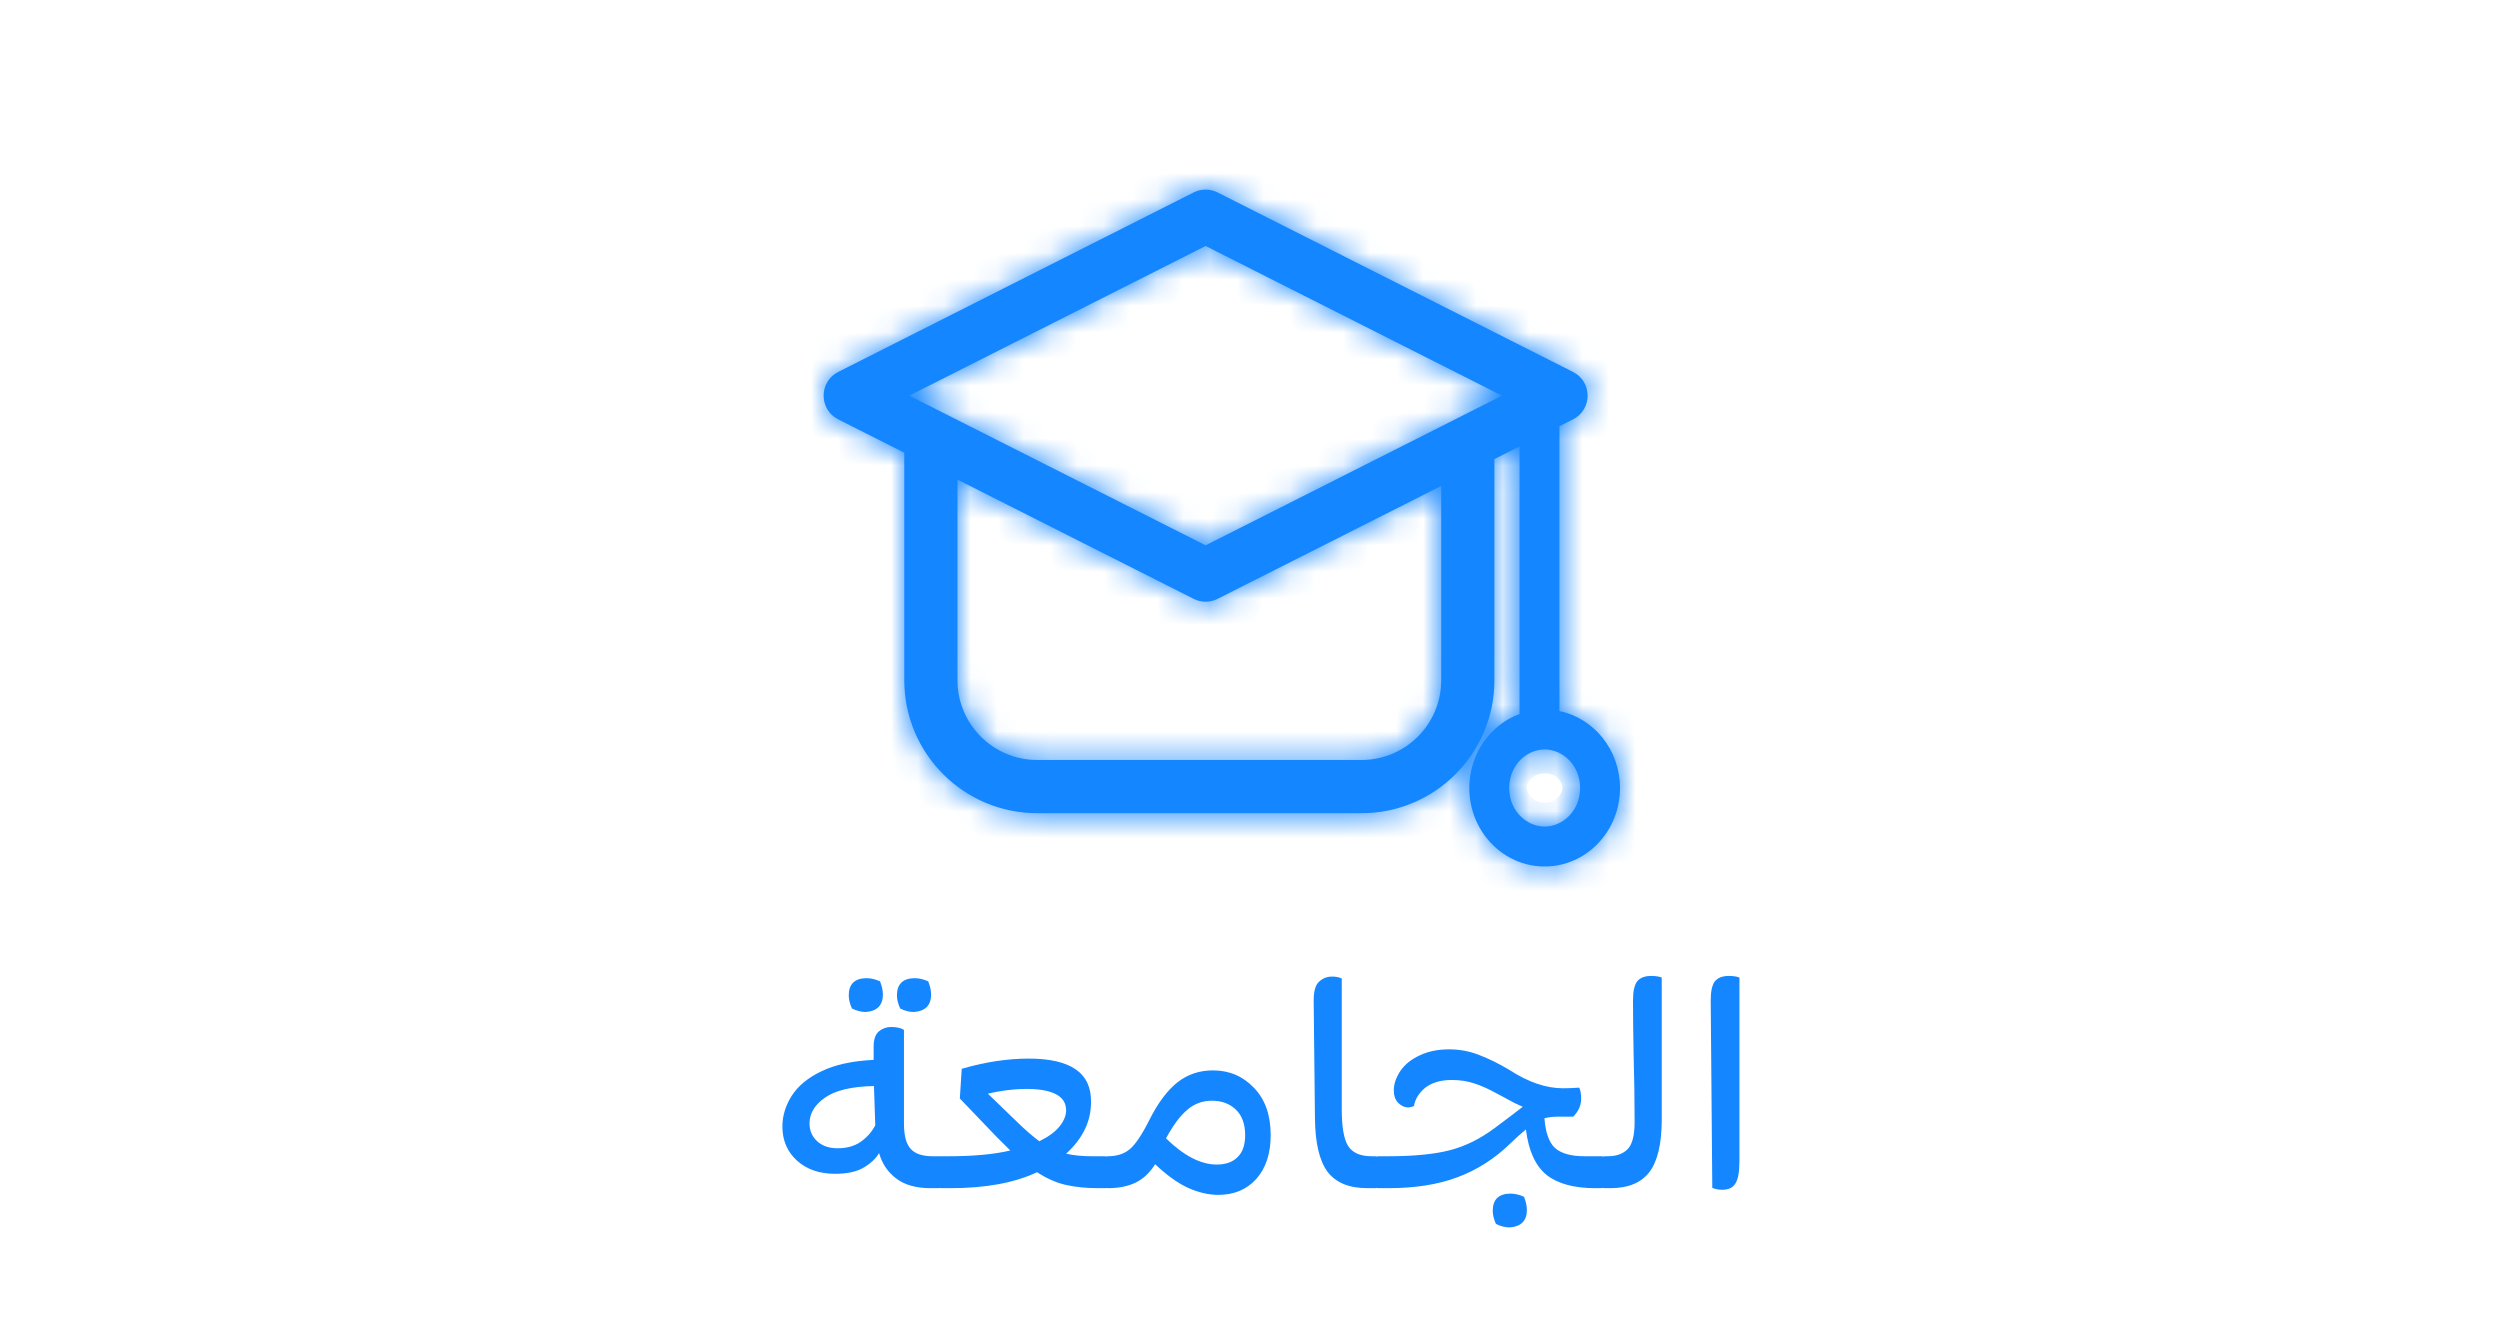 <svg width="94" height="50" viewBox="0 0 94 50" fill="none" xmlns="http://www.w3.org/2000/svg">
<g filter="url(#filter0_b_323_333)">
<g clip-path="url(#clip0_323_333)">
<path d="M33.09 36.899C33.161 37.083 33.197 37.247 33.197 37.391C33.197 37.799 32.981 38.019 32.55 38.051C32.382 38.051 32.209 38.007 32.033 37.919C31.953 37.743 31.913 37.579 31.913 37.427C31.913 37.003 32.133 36.787 32.574 36.779C32.742 36.779 32.913 36.819 33.09 36.899ZM34.901 36.899C34.974 37.083 35.01 37.247 35.01 37.391C35.01 37.799 34.794 38.019 34.361 38.051C34.194 38.051 34.022 38.007 33.846 37.919C33.766 37.743 33.725 37.579 33.725 37.427C33.725 37.003 33.946 36.787 34.386 36.779C34.553 36.779 34.725 36.819 34.901 36.899ZM35.55 44.075C35.55 44.467 35.469 44.667 35.309 44.675H34.986C34.45 44.675 34.022 44.555 33.702 44.315C33.382 44.075 33.166 43.755 33.053 43.355C32.934 43.563 32.737 43.747 32.465 43.907C32.202 44.059 31.846 44.135 31.398 44.135C30.814 44.135 30.337 43.971 29.97 43.643C29.602 43.307 29.418 42.879 29.418 42.359C29.418 41.959 29.534 41.575 29.765 41.207C30.006 40.831 30.378 40.523 30.881 40.283C31.386 40.035 32.041 39.891 32.849 39.851V39.347C32.849 39.083 32.913 38.895 33.041 38.783C33.178 38.671 33.33 38.615 33.498 38.615C33.714 38.615 33.877 38.651 33.989 38.723V42.251C33.989 42.699 34.074 43.015 34.242 43.199C34.41 43.383 34.685 43.475 35.069 43.475H35.309C35.469 43.475 35.55 43.675 35.55 44.075ZM32.91 42.311L32.861 40.835C32.029 40.851 31.418 40.995 31.026 41.267C30.634 41.539 30.438 41.863 30.438 42.239C30.438 42.511 30.534 42.735 30.726 42.911C30.918 43.087 31.174 43.175 31.494 43.175C31.837 43.175 32.126 43.095 32.358 42.935C32.597 42.767 32.782 42.559 32.91 42.311ZM41.057 43.475H41.55C41.709 43.475 41.785 43.671 41.778 44.063C41.778 44.495 41.702 44.699 41.55 44.675H41.285C40.846 44.675 40.446 44.635 40.086 44.555C39.725 44.475 39.361 44.315 38.993 44.075C38.145 44.475 37.062 44.675 35.742 44.675H35.406C35.237 44.675 35.157 44.475 35.166 44.075C35.166 43.643 35.245 43.443 35.406 43.475H35.669C36.605 43.475 37.377 43.403 37.986 43.259C37.818 43.091 37.633 42.907 37.434 42.707L36.09 41.303L36.161 40.187C37.041 39.931 37.882 39.803 38.681 39.803C40.266 39.803 41.045 40.351 41.022 41.447C41.022 42.167 40.709 42.811 40.086 43.379C40.365 43.443 40.69 43.475 41.057 43.475ZM37.145 41.123L38.249 42.191C38.553 42.487 38.83 42.727 39.078 42.911C39.422 42.743 39.673 42.559 39.834 42.359C40.002 42.151 40.086 41.947 40.086 41.747C40.086 41.227 39.609 40.959 38.657 40.943C38.145 40.943 37.642 41.003 37.145 41.123ZM43.434 43.775C43.226 44.103 42.978 44.335 42.69 44.471C42.402 44.607 42.058 44.675 41.658 44.675C41.49 44.675 41.402 44.467 41.394 44.051C41.394 43.819 41.418 43.667 41.466 43.595C41.514 43.515 41.578 43.475 41.658 43.475C41.986 43.475 42.254 43.391 42.462 43.223C42.678 43.055 42.934 42.675 43.23 42.083C43.542 41.467 43.886 41.007 44.262 40.703C44.646 40.399 45.094 40.247 45.606 40.247C46.222 40.247 46.738 40.467 47.154 40.907C47.57 41.339 47.778 41.931 47.778 42.683C47.778 43.371 47.598 43.919 47.238 44.327C46.878 44.727 46.402 44.927 45.81 44.927C45.442 44.927 45.062 44.839 44.67 44.663C44.286 44.487 43.874 44.191 43.434 43.775ZM43.842 42.803C44.514 43.459 45.15 43.787 45.75 43.787C46.086 43.787 46.346 43.695 46.53 43.511C46.722 43.327 46.818 43.051 46.818 42.683C46.818 42.267 46.702 41.947 46.47 41.723C46.238 41.499 45.938 41.387 45.57 41.387C45.21 41.387 44.898 41.503 44.634 41.735C44.37 41.959 44.106 42.315 43.842 42.803ZM50.45 36.791V41.711C50.45 42.375 50.53 42.835 50.69 43.091C50.858 43.347 51.15 43.475 51.566 43.475H51.698C51.89 43.475 51.978 43.671 51.962 44.063C51.962 44.255 51.942 44.407 51.902 44.519C51.862 44.623 51.794 44.675 51.698 44.675H51.41C50.722 44.675 50.222 44.467 49.91 44.051C49.606 43.635 49.45 42.963 49.442 42.035L49.394 37.619C49.394 37.267 49.462 37.031 49.598 36.911C49.734 36.783 49.898 36.719 50.09 36.719C50.226 36.719 50.346 36.743 50.45 36.791ZM59.583 43.475H60.219C60.379 43.475 60.459 43.671 60.459 44.063C60.459 44.447 60.379 44.651 60.219 44.675H59.979C59.179 44.675 58.567 44.507 58.143 44.171C57.727 43.827 57.471 43.259 57.375 42.467C57.207 42.603 57.011 42.779 56.787 42.995C56.195 43.571 55.531 43.995 54.795 44.267C54.067 44.539 53.203 44.675 52.203 44.675H51.807C51.655 44.675 51.575 44.471 51.567 44.063C51.567 43.711 51.647 43.515 51.807 43.475H52.203C53.163 43.475 53.935 43.399 54.519 43.247C55.103 43.095 55.667 42.815 56.211 42.407C56.683 42.055 57.031 41.791 57.255 41.615C57.183 41.583 57.079 41.535 56.943 41.471C56.807 41.399 56.591 41.283 56.295 41.123C55.991 40.955 55.707 40.827 55.443 40.739C55.179 40.651 54.895 40.607 54.591 40.607C54.175 40.607 53.843 40.703 53.595 40.895C53.355 41.087 53.211 41.319 53.163 41.591C53.083 41.623 53.007 41.639 52.935 41.639C52.815 41.639 52.695 41.583 52.575 41.471C52.463 41.359 52.407 41.199 52.407 40.991C52.407 40.759 52.491 40.515 52.659 40.259C52.827 40.019 53.067 39.827 53.379 39.683C53.699 39.531 54.067 39.455 54.483 39.455C54.883 39.455 55.263 39.527 55.623 39.671C55.983 39.807 56.363 39.995 56.763 40.235C57.467 40.691 58.135 40.919 58.767 40.919C58.951 40.919 59.155 40.911 59.379 40.895C59.427 40.991 59.451 41.131 59.451 41.315C59.451 41.563 59.351 41.787 59.151 41.987H58.563C58.387 41.987 58.223 42.007 58.071 42.047C58.111 42.583 58.243 42.955 58.467 43.163C58.699 43.371 59.071 43.475 59.583 43.475ZM56.787 44.879C56.955 44.879 57.127 44.919 57.303 44.999C57.375 45.183 57.411 45.347 57.411 45.491C57.411 45.899 57.195 46.119 56.763 46.151C56.595 46.151 56.423 46.107 56.247 46.019C56.167 45.843 56.127 45.679 56.127 45.527C56.127 45.103 56.347 44.887 56.787 44.879ZM60.321 43.475H60.453C60.765 43.475 61.009 43.391 61.185 43.223C61.369 43.047 61.461 42.703 61.461 42.191C61.461 41.359 61.449 40.531 61.425 39.707C61.409 38.883 61.401 38.187 61.401 37.619C61.401 37.275 61.453 37.035 61.557 36.899C61.669 36.763 61.845 36.695 62.085 36.695C62.245 36.695 62.377 36.715 62.481 36.755V42.095C62.481 43.007 62.325 43.667 62.013 44.075C61.701 44.475 61.217 44.675 60.561 44.675H60.321C60.169 44.675 60.089 44.471 60.081 44.063C60.081 43.711 60.161 43.515 60.321 43.475ZM64.382 44.663L64.323 37.619C64.323 37.275 64.374 37.035 64.478 36.899C64.591 36.763 64.766 36.695 65.007 36.695C65.166 36.695 65.299 36.715 65.403 36.755V43.655C65.403 44.071 65.35 44.355 65.246 44.507C65.15 44.659 64.99 44.735 64.766 44.735C64.615 44.735 64.487 44.711 64.382 44.663Z" fill="#1486FF"/>
<mask id="path-2-inside-1_323_333" fill="white">
<path fill-rule="evenodd" clip-rule="evenodd" d="M45.331 9.249L34.187 14.877L45.331 20.504L56.475 14.877L45.331 9.249ZM45.781 7.236C45.498 7.093 45.163 7.093 44.88 7.236L31.517 13.984C30.785 14.354 30.785 15.399 31.517 15.769L34.001 17.023V25.576C34.001 28.338 36.239 30.576 39.001 30.576H51.19C53.952 30.576 56.19 28.338 56.19 25.576V17.261L57.135 16.784V26.846C56.035 27.252 55.246 28.345 55.246 29.629C55.246 31.259 56.515 32.58 58.079 32.58C59.644 32.58 60.912 31.259 60.912 29.629C60.912 28.198 59.933 27.004 58.635 26.735V16.026L59.144 15.769C59.877 15.399 59.877 14.354 59.144 13.984L45.781 7.236ZM36.001 25.576V18.033L44.88 22.517C45.163 22.66 45.498 22.66 45.781 22.517L54.19 18.271V25.576C54.19 27.233 52.847 28.576 51.19 28.576H39.001C37.344 28.576 36.001 27.233 36.001 25.576ZM58.079 31.079C58.758 31.079 59.412 30.488 59.412 29.629C59.412 28.77 58.758 28.179 58.079 28.179C57.4 28.179 56.746 28.77 56.746 29.629C56.746 30.488 57.4 31.079 58.079 31.079Z"/>
</mask>
<path fill-rule="evenodd" clip-rule="evenodd" d="M45.331 9.249L34.187 14.877L45.331 20.504L56.475 14.877L45.331 9.249ZM45.781 7.236C45.498 7.093 45.163 7.093 44.88 7.236L31.517 13.984C30.785 14.354 30.785 15.399 31.517 15.769L34.001 17.023V25.576C34.001 28.338 36.239 30.576 39.001 30.576H51.19C53.952 30.576 56.19 28.338 56.19 25.576V17.261L57.135 16.784V26.846C56.035 27.252 55.246 28.345 55.246 29.629C55.246 31.259 56.515 32.58 58.079 32.58C59.644 32.58 60.912 31.259 60.912 29.629C60.912 28.198 59.933 27.004 58.635 26.735V16.026L59.144 15.769C59.877 15.399 59.877 14.354 59.144 13.984L45.781 7.236ZM36.001 25.576V18.033L44.88 22.517C45.163 22.66 45.498 22.66 45.781 22.517L54.19 18.271V25.576C54.19 27.233 52.847 28.576 51.19 28.576H39.001C37.344 28.576 36.001 27.233 36.001 25.576ZM58.079 31.079C58.758 31.079 59.412 30.488 59.412 29.629C59.412 28.77 58.758 28.179 58.079 28.179C57.4 28.179 56.746 28.77 56.746 29.629C56.746 30.488 57.4 31.079 58.079 31.079Z" fill="#1486FF"/>
<path d="M34.187 14.877L33.285 13.091L29.749 14.877L33.285 16.662L34.187 14.877ZM45.331 9.249L46.232 7.464L45.331 7.009L44.429 7.464L45.331 9.249ZM45.331 20.504L44.429 22.289L45.331 22.744L46.232 22.289L45.331 20.504ZM56.475 14.877L57.376 16.662L60.912 14.877L57.376 13.091L56.475 14.877ZM44.88 7.236L43.978 5.451L43.978 5.451L44.88 7.236ZM45.781 7.236L46.683 5.451L46.683 5.451L45.781 7.236ZM31.517 13.984L30.616 12.199L30.616 12.199L31.517 13.984ZM31.517 15.769L30.616 17.555H30.616L31.517 15.769ZM34.001 17.023H36.001V15.793L34.902 15.238L34.001 17.023ZM56.19 17.261L55.289 15.476L54.19 16.03V17.261H56.19ZM57.135 16.784H59.135V13.534L56.233 14.999L57.135 16.784ZM57.135 26.846L57.826 28.723L59.135 28.241V26.846H57.135ZM58.635 26.735H56.635V28.364L58.229 28.694L58.635 26.735ZM58.635 16.026L57.733 14.241L56.635 14.796V16.026H58.635ZM59.144 15.769L60.046 17.555L59.144 15.769ZM59.144 13.984L58.243 15.769L59.144 13.984ZM36.001 18.033L36.902 16.248L34.001 14.783V18.033H36.001ZM44.88 22.517L45.781 20.732L45.781 20.732L44.88 22.517ZM45.781 22.517L44.88 20.732L44.88 20.732L45.781 22.517ZM54.19 18.271H56.19V15.02L53.289 16.485L54.19 18.271ZM35.088 16.662L46.232 11.034L44.429 7.464L33.285 13.091L35.088 16.662ZM46.232 18.719L35.088 13.091L33.285 16.662L44.429 22.289L46.232 18.719ZM55.573 13.091L44.429 18.719L46.232 22.289L57.376 16.662L55.573 13.091ZM44.429 11.034L55.573 16.662L57.376 13.091L46.232 7.464L44.429 11.034ZM45.781 9.022C45.498 9.165 45.163 9.165 44.88 9.022L46.683 5.451C45.833 5.022 44.829 5.022 43.978 5.451L45.781 9.022ZM32.419 15.769L45.781 9.022L43.978 5.451L30.616 12.199L32.419 15.769ZM32.419 13.984C33.151 14.354 33.151 15.399 32.419 15.769L30.616 12.199C28.419 13.308 28.419 16.445 30.616 17.555L32.419 13.984ZM34.902 15.238L32.419 13.984L30.616 17.555L33.099 18.809L34.902 15.238ZM36.001 25.576V17.023H32.001V25.576H36.001ZM39.001 28.576C37.344 28.576 36.001 27.233 36.001 25.576H32.001C32.001 29.442 35.135 32.577 39.001 32.577V28.576ZM51.19 28.576H39.001V32.577H51.19V28.576ZM54.19 25.576C54.19 27.233 52.847 28.576 51.19 28.576V32.577C55.056 32.577 58.19 29.442 58.19 25.576H54.19ZM54.19 17.261V25.576H58.19V17.261H54.19ZM56.233 14.999L55.289 15.476L57.092 19.046L58.036 18.569L56.233 14.999ZM59.135 26.846V16.784H55.135V26.846H59.135ZM57.246 29.629C57.246 29.168 57.526 28.834 57.826 28.723L56.444 24.97C54.543 25.669 53.246 27.521 53.246 29.629H57.246ZM58.079 30.579C57.695 30.579 57.246 30.231 57.246 29.629H53.246C53.246 32.286 55.334 34.58 58.079 34.58V30.579ZM58.912 29.629C58.912 30.231 58.463 30.579 58.079 30.579V34.58C60.824 34.58 62.912 32.286 62.912 29.629H58.912ZM58.229 28.694C58.564 28.763 58.912 29.109 58.912 29.629H62.912C62.912 27.286 61.303 25.245 59.04 24.777L58.229 28.694ZM56.635 16.026V26.735H60.635V16.026H56.635ZM58.243 13.984L57.733 14.241L59.536 17.812L60.046 17.555L58.243 13.984ZM58.243 15.769C57.51 15.399 57.51 14.354 58.243 13.984L60.046 17.555C62.243 16.445 62.243 13.308 60.046 12.199L58.243 15.769ZM44.88 9.022L58.243 15.769L60.046 12.199L46.683 5.451L44.88 9.022ZM34.001 18.033V25.576H38.001V18.033H34.001ZM45.781 20.732L36.902 16.248L35.099 19.819L43.978 24.302L45.781 20.732ZM44.88 20.732C45.163 20.588 45.498 20.588 45.781 20.732L43.978 24.302C44.829 24.732 45.833 24.732 46.683 24.302L44.88 20.732ZM53.289 16.485L44.88 20.732L46.683 24.302L55.092 20.056L53.289 16.485ZM56.19 25.576V18.271H52.19V25.576H56.19ZM51.19 30.576C53.952 30.576 56.19 28.338 56.19 25.576H52.19C52.19 26.129 51.742 26.576 51.19 26.576V30.576ZM39.001 30.576H51.19V26.576H39.001V30.576ZM34.001 25.576C34.001 28.338 36.239 30.576 39.001 30.576V26.576C38.449 26.576 38.001 26.129 38.001 25.576H34.001ZM57.412 29.629C57.412 29.436 57.603 29.079 58.079 29.079V33.08C59.914 33.08 61.412 31.541 61.412 29.629H57.412ZM58.079 30.179C57.603 30.179 57.412 29.822 57.412 29.629H61.412C61.412 27.717 59.914 26.179 58.079 26.179V30.179ZM58.746 29.629C58.746 29.822 58.556 30.179 58.079 30.179V26.179C56.244 26.179 54.746 27.717 54.746 29.629H58.746ZM58.079 29.079C58.556 29.079 58.746 29.436 58.746 29.629H54.746C54.746 31.541 56.244 33.08 58.079 33.08V29.079Z" fill="#1486FF" mask="url(#path-2-inside-1_323_333)"/>
</g>
</g>
<defs>
<filter id="filter0_b_323_333" x="-4" y="-4" width="102" height="57.887" filterUnits="userSpaceOnUse" color-interpolation-filters="sRGB">
<feFlood flood-opacity="0" result="BackgroundImageFix"/>
<feGaussianBlur in="BackgroundImageFix" stdDeviation="2"/>
<feComposite in2="SourceAlpha" operator="in" result="effect1_backgroundBlur_323_333"/>
<feBlend mode="normal" in="SourceGraphic" in2="effect1_backgroundBlur_323_333" result="shape"/>
</filter>
<clipPath id="clip0_323_333">
<rect width="94" height="49.887" fill="white"/>
</clipPath>
</defs>
</svg>
